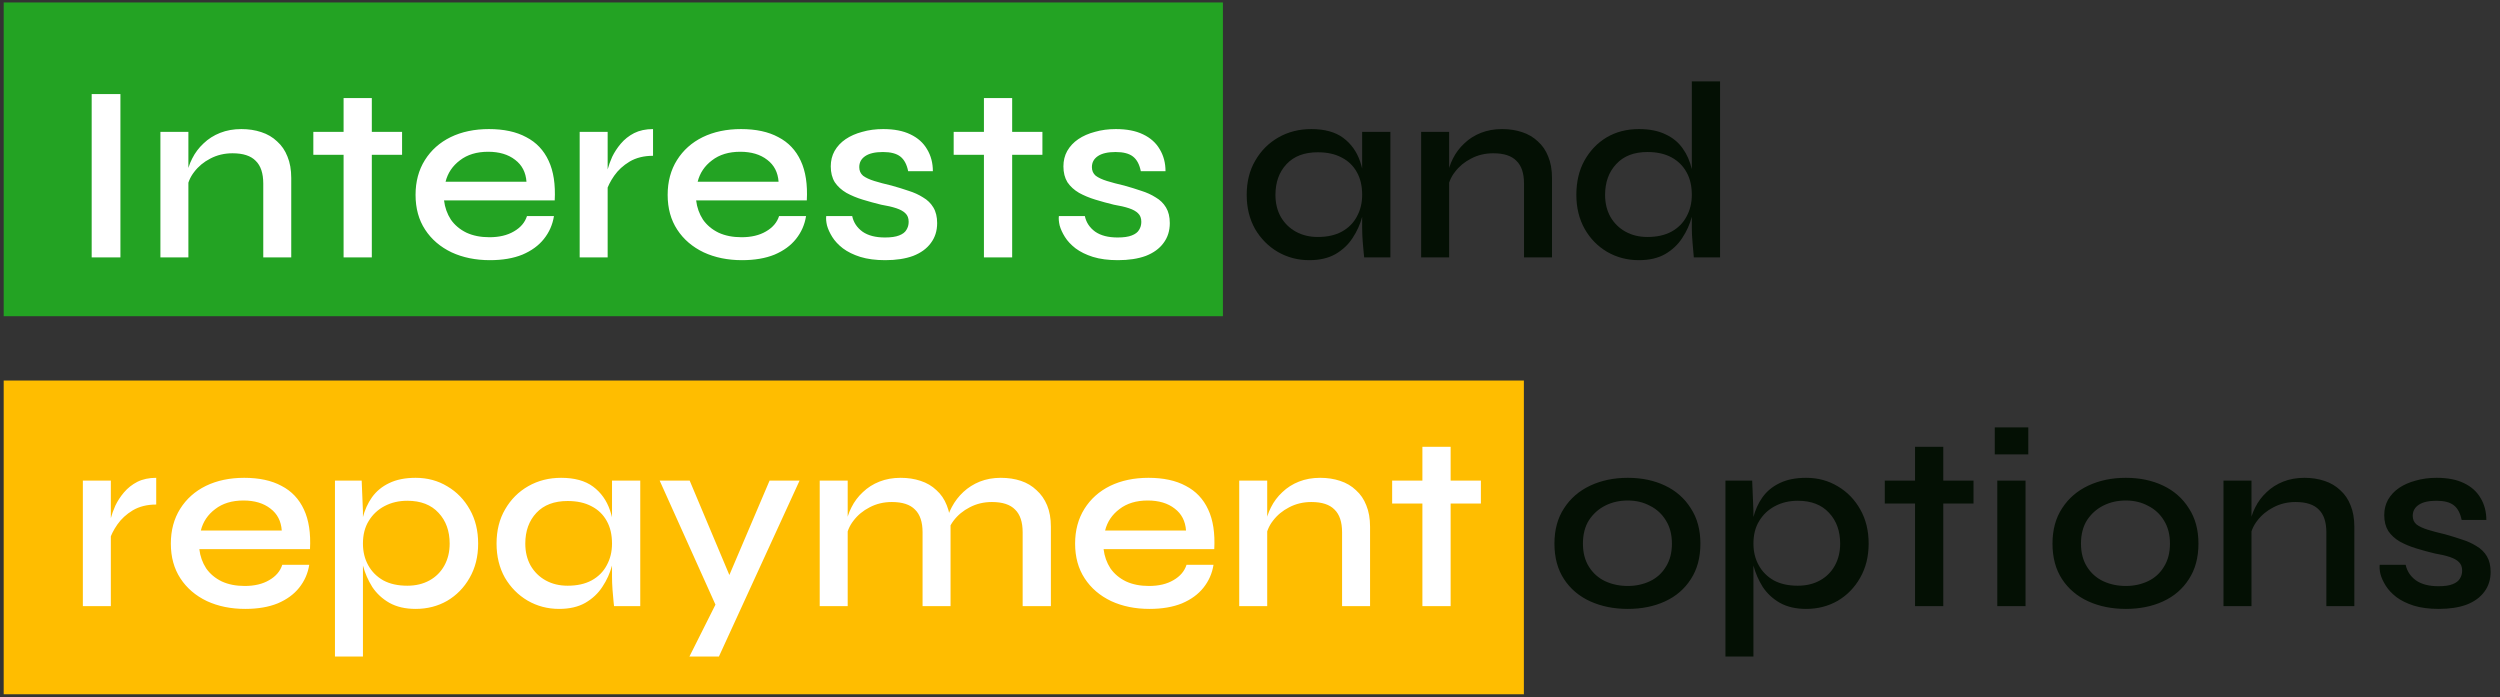 <svg width="595" height="166" viewBox="0 0 595 166" fill="none" xmlns="http://www.w3.org/2000/svg">
<rect x="0" y="0" width="595" height="166" fill="#333333" stroke="none"/>
<g clip-path="url(#clip0_4130_41301)">
<rect x="0.879" y="0.586" width="290.174" height="74.675" fill="#23A323"/>
<rect x="0.879" y="90.559" width="361.805" height="74.675" fill="#FFBD00"/>
</g>
<path d="M21.82 22.38H28.66V61.26H21.82V22.38ZM38.177 31.38H44.837V61.26H38.177V31.38ZM57.437 30.72C59.157 30.72 60.737 30.96 62.177 31.44C63.657 31.92 64.917 32.66 65.957 33.66C67.037 34.62 67.857 35.82 68.417 37.26C69.017 38.7 69.317 40.4 69.317 42.36V61.26H62.657V43.68C62.657 41.24 62.057 39.44 60.857 38.28C59.697 37.08 57.857 36.48 55.337 36.48C53.417 36.48 51.657 36.9 50.057 37.74C48.497 38.54 47.217 39.6 46.217 40.92C45.217 42.2 44.637 43.62 44.477 45.18L44.417 41.94C44.617 40.46 45.057 39.06 45.737 37.74C46.417 36.38 47.317 35.18 48.437 34.14C49.557 33.06 50.877 32.22 52.397 31.62C53.917 31.02 55.597 30.72 57.437 30.72ZM74.573 31.38H95.693V36.84H74.573V31.38ZM81.773 23.34H88.493V61.26H81.773V23.34ZM125.422 51.42H131.842C131.522 53.46 130.722 55.28 129.442 56.88C128.202 58.44 126.502 59.68 124.342 60.6C122.182 61.48 119.602 61.92 116.602 61.92C113.202 61.92 110.162 61.3 107.482 60.06C104.802 58.78 102.702 56.98 101.182 54.66C99.662 52.34 98.902 49.58 98.902 46.38C98.902 43.22 99.642 40.46 101.122 38.1C102.602 35.74 104.642 33.92 107.242 32.64C109.882 31.36 112.922 30.72 116.362 30.72C119.922 30.72 122.882 31.36 125.242 32.64C127.642 33.88 129.422 35.76 130.582 38.28C131.742 40.76 132.222 43.9 132.022 47.7H105.682C105.882 49.38 106.422 50.9 107.302 52.26C108.222 53.58 109.462 54.62 111.022 55.38C112.582 56.1 114.402 56.46 116.482 56.46C118.802 56.46 120.742 56 122.302 55.08C123.902 54.16 124.942 52.94 125.422 51.42ZM116.182 36.12C113.462 36.12 111.222 36.8 109.462 38.16C107.702 39.48 106.562 41.18 106.042 43.26H125.302C125.142 41.02 124.242 39.28 122.602 38.04C120.962 36.76 118.822 36.12 116.182 36.12ZM137.962 31.38H144.622V61.26H137.962V31.38ZM155.422 37.08C153.262 37.08 151.402 37.54 149.842 38.46C148.322 39.38 147.102 40.5 146.182 41.82C145.262 43.14 144.622 44.42 144.262 45.66L144.202 42.3C144.242 41.86 144.382 41.2 144.622 40.32C144.862 39.4 145.222 38.4 145.702 37.32C146.222 36.24 146.902 35.2 147.742 34.2C148.622 33.16 149.682 32.32 150.922 31.68C152.202 31.04 153.702 30.72 155.422 30.72V37.08ZM185.422 51.42H191.842C191.522 53.46 190.722 55.28 189.442 56.88C188.202 58.44 186.502 59.68 184.342 60.6C182.182 61.48 179.602 61.92 176.602 61.92C173.202 61.92 170.162 61.3 167.482 60.06C164.802 58.78 162.702 56.98 161.182 54.66C159.662 52.34 158.902 49.58 158.902 46.38C158.902 43.22 159.642 40.46 161.122 38.1C162.602 35.74 164.642 33.92 167.242 32.64C169.882 31.36 172.922 30.72 176.362 30.72C179.922 30.72 182.882 31.36 185.242 32.64C187.642 33.88 189.422 35.76 190.582 38.28C191.742 40.76 192.222 43.9 192.022 47.7H165.682C165.882 49.38 166.422 50.9 167.302 52.26C168.222 53.58 169.462 54.62 171.022 55.38C172.582 56.1 174.402 56.46 176.482 56.46C178.802 56.46 180.742 56 182.302 55.08C183.902 54.16 184.942 52.94 185.422 51.42ZM176.182 36.12C173.462 36.12 171.222 36.8 169.462 38.16C167.702 39.48 166.562 41.18 166.042 43.26H185.302C185.142 41.02 184.242 39.28 182.602 38.04C180.962 36.76 178.822 36.12 176.182 36.12ZM196.642 51.42H202.822C203.142 52.94 203.962 54.18 205.282 55.14C206.602 56.06 208.382 56.52 210.622 56.52C212.062 56.52 213.182 56.36 213.982 56.04C214.822 55.72 215.402 55.28 215.722 54.72C216.082 54.16 216.262 53.52 216.262 52.8C216.262 51.92 216.002 51.24 215.482 50.76C215.002 50.28 214.282 49.88 213.322 49.56C212.362 49.24 211.162 48.96 209.722 48.72C208.242 48.36 206.782 47.96 205.342 47.52C203.902 47.08 202.602 46.54 201.442 45.9C200.282 45.22 199.362 44.38 198.682 43.38C198.042 42.34 197.722 41.08 197.722 39.6C197.722 38.24 198.022 37.02 198.622 35.94C199.262 34.82 200.142 33.88 201.262 33.12C202.382 32.36 203.702 31.78 205.222 31.38C206.742 30.94 208.402 30.72 210.202 30.72C212.802 30.72 214.962 31.14 216.682 31.98C218.442 32.82 219.762 34 220.642 35.52C221.562 37.04 222.022 38.78 222.022 40.74H216.142C215.822 39.14 215.202 37.98 214.282 37.26C213.362 36.54 211.982 36.18 210.142 36.18C208.302 36.18 206.902 36.5 205.942 37.14C204.982 37.78 204.502 38.66 204.502 39.78C204.502 40.62 204.802 41.3 205.402 41.82C206.042 42.3 206.942 42.72 208.102 43.08C209.262 43.44 210.622 43.8 212.182 44.16C213.622 44.56 214.982 44.98 216.262 45.42C217.542 45.82 218.682 46.34 219.682 46.98C220.722 47.58 221.542 48.38 222.142 49.38C222.742 50.38 223.042 51.62 223.042 53.1C223.042 54.94 222.542 56.52 221.542 57.84C220.582 59.16 219.182 60.18 217.342 60.9C215.502 61.58 213.282 61.92 210.682 61.92C208.402 61.92 206.422 61.66 204.742 61.14C203.102 60.62 201.722 59.94 200.602 59.1C199.522 58.26 198.682 57.36 198.082 56.4C197.482 55.44 197.062 54.52 196.822 53.64C196.622 52.76 196.562 52.02 196.642 51.42ZM226.975 31.38H248.095V36.84H226.975V31.38ZM234.175 23.34H240.895V61.26H234.175V23.34ZM252.013 51.42H258.193C258.513 52.94 259.333 54.18 260.653 55.14C261.973 56.06 263.753 56.52 265.993 56.52C267.433 56.52 268.553 56.36 269.353 56.04C270.193 55.72 270.773 55.28 271.093 54.72C271.453 54.16 271.633 53.52 271.633 52.8C271.633 51.92 271.373 51.24 270.853 50.76C270.373 50.28 269.653 49.88 268.693 49.56C267.733 49.24 266.533 48.96 265.093 48.72C263.613 48.36 262.153 47.96 260.713 47.52C259.273 47.08 257.973 46.54 256.813 45.9C255.653 45.22 254.733 44.38 254.053 43.38C253.413 42.34 253.093 41.08 253.093 39.6C253.093 38.24 253.393 37.02 253.993 35.94C254.633 34.82 255.513 33.88 256.633 33.12C257.753 32.36 259.073 31.78 260.593 31.38C262.113 30.94 263.773 30.72 265.573 30.72C268.173 30.72 270.333 31.14 272.053 31.98C273.813 32.82 275.133 34 276.013 35.52C276.933 37.04 277.393 38.78 277.393 40.74H271.513C271.193 39.14 270.573 37.98 269.653 37.26C268.733 36.54 267.353 36.18 265.513 36.18C263.673 36.18 262.273 36.5 261.313 37.14C260.353 37.78 259.873 38.66 259.873 39.78C259.873 40.62 260.173 41.3 260.773 41.82C261.413 42.3 262.313 42.72 263.473 43.08C264.633 43.44 265.993 43.8 267.553 44.16C268.993 44.56 270.353 44.98 271.633 45.42C272.913 45.82 274.053 46.34 275.053 46.98C276.093 47.58 276.913 48.38 277.513 49.38C278.113 50.38 278.413 51.62 278.413 53.1C278.413 54.94 277.913 56.52 276.913 57.84C275.953 59.16 274.553 60.18 272.713 60.9C270.873 61.58 268.653 61.92 266.053 61.92C263.773 61.92 261.793 61.66 260.113 61.14C258.473 60.62 257.093 59.94 255.973 59.1C254.893 58.26 254.053 57.36 253.453 56.4C252.853 55.44 252.433 54.52 252.193 53.64C251.993 52.76 251.933 52.02 252.013 51.42ZM19.72 114.38H26.38V144.26H19.72V114.38ZM37.18 120.08C35.02 120.08 33.16 120.54 31.6 121.46C30.08 122.38 28.86 123.5 27.94 124.82C27.02 126.14 26.38 127.42 26.02 128.66L25.96 125.3C26 124.86 26.14 124.2 26.38 123.32C26.62 122.4 26.98 121.4 27.46 120.32C27.98 119.24 28.66 118.2 29.5 117.2C30.38 116.16 31.44 115.32 32.68 114.68C33.96 114.04 35.46 113.72 37.18 113.72V120.08ZM67.18 134.42H73.6C73.28 136.46 72.48 138.28 71.2 139.88C69.96 141.44 68.26 142.68 66.1 143.6C63.94 144.48 61.36 144.92 58.36 144.92C54.96 144.92 51.92 144.3 49.24 143.06C46.56 141.78 44.46 139.98 42.94 137.66C41.42 135.34 40.66 132.58 40.66 129.38C40.66 126.22 41.4 123.46 42.88 121.1C44.36 118.74 46.4 116.92 49 115.64C51.64 114.36 54.68 113.72 58.12 113.72C61.68 113.72 64.64 114.36 67 115.64C69.4 116.88 71.18 118.76 72.34 121.28C73.5 123.76 73.98 126.9 73.78 130.7H47.44C47.64 132.38 48.18 133.9 49.06 135.26C49.98 136.58 51.22 137.62 52.78 138.38C54.34 139.1 56.16 139.46 58.24 139.46C60.56 139.46 62.5 139 64.06 138.08C65.66 137.16 66.7 135.94 67.18 134.42ZM57.94 119.12C55.22 119.12 52.98 119.8 51.22 121.16C49.46 122.48 48.32 124.18 47.8 126.26H67.06C66.9 124.02 66 122.28 64.36 121.04C62.72 119.76 60.58 119.12 57.94 119.12ZM98.92 144.92C96.48 144.92 94.4 144.44 92.68 143.48C91 142.52 89.64 141.26 88.6 139.7C87.6 138.1 86.86 136.4 86.38 134.6C85.9 132.76 85.66 131.02 85.66 129.38C85.66 127.18 85.88 125.14 86.32 123.26C86.8 121.38 87.54 119.74 88.54 118.34C89.58 116.9 90.94 115.78 92.62 114.98C94.34 114.14 96.44 113.72 98.92 113.72C101.72 113.72 104.24 114.4 106.48 115.76C108.72 117.08 110.5 118.92 111.82 121.28C113.14 123.6 113.8 126.3 113.8 129.38C113.8 132.46 113.12 135.18 111.76 137.54C110.44 139.86 108.66 141.68 106.42 143C104.18 144.28 101.68 144.92 98.92 144.92ZM96.94 139.4C98.94 139.4 100.7 138.98 102.22 138.14C103.74 137.3 104.92 136.12 105.76 134.6C106.6 133.08 107.02 131.34 107.02 129.38C107.02 126.38 106.14 123.94 104.38 122.06C102.62 120.14 100.14 119.18 96.94 119.18C94.94 119.18 93.14 119.6 91.54 120.44C89.94 121.28 88.68 122.46 87.76 123.98C86.84 125.46 86.38 127.26 86.38 129.38C86.38 131.3 86.8 133.02 87.64 134.54C88.48 136.06 89.68 137.26 91.24 138.14C92.8 138.98 94.7 139.4 96.94 139.4ZM79.72 114.38H86.08L86.38 121.7V156.26H79.72V114.38ZM133.06 144.92C130.34 144.92 127.84 144.26 125.56 142.94C123.32 141.62 121.52 139.8 120.16 137.48C118.84 135.12 118.18 132.42 118.18 129.38C118.18 126.26 118.86 123.54 120.22 121.22C121.58 118.86 123.42 117.02 125.74 115.7C128.06 114.38 130.66 113.72 133.54 113.72C136.74 113.72 139.28 114.42 141.16 115.82C143.04 117.22 144.38 119.1 145.18 121.46C145.98 123.82 146.38 126.46 146.38 129.38C146.38 131.02 146.14 132.76 145.66 134.6C145.18 136.4 144.42 138.08 143.38 139.64C142.38 141.2 141.02 142.48 139.3 143.48C137.62 144.44 135.54 144.92 133.06 144.92ZM135.1 139.4C137.34 139.4 139.24 138.98 140.8 138.14C142.4 137.26 143.6 136.06 144.4 134.54C145.24 133.02 145.66 131.3 145.66 129.38C145.66 127.26 145.24 125.46 144.4 123.98C143.56 122.46 142.36 121.3 140.8 120.5C139.24 119.66 137.34 119.24 135.1 119.24C131.9 119.24 129.42 120.18 127.66 122.06C125.9 123.94 125.02 126.38 125.02 129.38C125.02 131.34 125.44 133.08 126.28 134.6C127.16 136.12 128.36 137.3 129.88 138.14C131.4 138.98 133.14 139.4 135.1 139.4ZM145.66 114.38H152.38V144.26H146.14C146.14 144.26 146.1 143.88 146.02 143.12C145.94 142.36 145.86 141.44 145.78 140.36C145.7 139.24 145.66 138.18 145.66 137.18V114.38ZM157 114.38H164.14L176.2 143.06L170.44 144.26L157 114.38ZM190.3 114.38L171.1 156.26H164.08L172.3 139.88L183.16 114.38H190.3ZM195.091 114.38H201.751V144.26H195.091V114.38ZM214.351 113.72C216.071 113.72 217.651 113.96 219.091 114.44C220.571 114.92 221.831 115.66 222.871 116.66C223.951 117.62 224.771 118.82 225.331 120.26C225.931 121.7 226.231 123.4 226.231 125.36V144.26H219.571V126.68C219.571 124.24 218.971 122.44 217.771 121.28C216.611 120.08 214.771 119.48 212.251 119.48C210.331 119.48 208.571 119.9 206.971 120.74C205.411 121.54 204.131 122.6 203.131 123.92C202.131 125.2 201.551 126.62 201.391 128.18L201.331 124.94C201.531 123.46 201.971 122.06 202.651 120.74C203.331 119.38 204.231 118.18 205.351 117.14C206.471 116.06 207.791 115.22 209.311 114.62C210.831 114.02 212.511 113.72 214.351 113.72ZM238.171 113.72C239.931 113.72 241.531 113.96 242.971 114.44C244.411 114.92 245.651 115.66 246.691 116.66C247.771 117.62 248.611 118.82 249.211 120.26C249.811 121.7 250.111 123.4 250.111 125.36V144.26H243.391V126.68C243.391 124.24 242.791 122.44 241.591 121.28C240.431 120.08 238.591 119.48 236.071 119.48C234.151 119.48 232.391 119.9 230.791 120.74C229.231 121.54 227.951 122.6 226.951 123.92C225.991 125.2 225.431 126.62 225.271 128.18L225.151 124.82C225.351 123.38 225.811 122 226.531 120.68C227.251 119.32 228.171 118.12 229.291 117.08C230.411 116.04 231.711 115.22 233.191 114.62C234.711 114.02 236.371 113.72 238.171 113.72ZM282.395 134.42H288.815C288.495 136.46 287.695 138.28 286.415 139.88C285.175 141.44 283.475 142.68 281.315 143.6C279.155 144.48 276.575 144.92 273.575 144.92C270.175 144.92 267.135 144.3 264.455 143.06C261.775 141.78 259.675 139.98 258.155 137.66C256.635 135.34 255.875 132.58 255.875 129.38C255.875 126.22 256.615 123.46 258.095 121.1C259.575 118.74 261.615 116.92 264.215 115.64C266.855 114.36 269.895 113.72 273.335 113.72C276.895 113.72 279.855 114.36 282.215 115.64C284.615 116.88 286.395 118.76 287.555 121.28C288.715 123.76 289.195 126.9 288.995 130.7H262.655C262.855 132.38 263.395 133.9 264.275 135.26C265.195 136.58 266.435 137.62 267.995 138.38C269.555 139.1 271.375 139.46 273.455 139.46C275.775 139.46 277.715 139 279.275 138.08C280.875 137.16 281.915 135.94 282.395 134.42ZM273.155 119.12C270.435 119.12 268.195 119.8 266.435 121.16C264.675 122.48 263.535 124.18 263.015 126.26H282.275C282.115 124.02 281.215 122.28 279.575 121.04C277.935 119.76 275.795 119.12 273.155 119.12ZM294.935 114.38H301.595V144.26H294.935V114.38ZM314.195 113.72C315.915 113.72 317.495 113.96 318.935 114.44C320.415 114.92 321.675 115.66 322.715 116.66C323.795 117.62 324.615 118.82 325.175 120.26C325.775 121.7 326.075 123.4 326.075 125.36V144.26H319.415V126.68C319.415 124.24 318.815 122.44 317.615 121.28C316.455 120.08 314.615 119.48 312.095 119.48C310.175 119.48 308.415 119.9 306.815 120.74C305.255 121.54 303.975 122.6 302.975 123.92C301.975 125.2 301.395 126.62 301.235 128.18L301.175 124.94C301.375 123.46 301.815 122.06 302.495 120.74C303.175 119.38 304.075 118.18 305.195 117.14C306.315 116.06 307.635 115.22 309.155 114.62C310.675 114.02 312.355 113.72 314.195 113.72ZM331.331 114.38H352.451V119.84H331.331V114.38ZM338.531 106.34H345.251V144.26H338.531V106.34Z" fill="white"/>
<path d="M311.595 61.92C308.875 61.92 306.375 61.26 304.095 59.94C301.855 58.62 300.055 56.8 298.695 54.48C297.375 52.12 296.715 49.42 296.715 46.38C296.715 43.26 297.395 40.54 298.755 38.22C300.115 35.86 301.955 34.02 304.275 32.7C306.595 31.38 309.195 30.72 312.075 30.72C315.275 30.72 317.815 31.42 319.695 32.82C321.575 34.22 322.915 36.1 323.715 38.46C324.515 40.82 324.915 43.46 324.915 46.38C324.915 48.02 324.675 49.76 324.195 51.6C323.715 53.4 322.955 55.08 321.915 56.64C320.915 58.2 319.555 59.48 317.835 60.48C316.155 61.44 314.075 61.92 311.595 61.92ZM313.635 56.4C315.875 56.4 317.775 55.98 319.335 55.14C320.935 54.26 322.135 53.06 322.935 51.54C323.775 50.02 324.195 48.3 324.195 46.38C324.195 44.26 323.775 42.46 322.935 40.98C322.095 39.46 320.895 38.3 319.335 37.5C317.775 36.66 315.875 36.24 313.635 36.24C310.435 36.24 307.955 37.18 306.195 39.06C304.435 40.94 303.555 43.38 303.555 46.38C303.555 48.34 303.975 50.08 304.815 51.6C305.695 53.12 306.895 54.3 308.415 55.14C309.935 55.98 311.675 56.4 313.635 56.4ZM324.195 31.38H330.915V61.26H324.675C324.675 61.26 324.635 60.88 324.555 60.12C324.475 59.36 324.395 58.44 324.315 57.36C324.235 56.24 324.195 55.18 324.195 54.18V31.38ZM338.236 31.38H344.896V61.26H338.236V31.38ZM357.496 30.72C359.216 30.72 360.796 30.96 362.236 31.44C363.716 31.92 364.976 32.66 366.016 33.66C367.096 34.62 367.916 35.82 368.476 37.26C369.076 38.7 369.376 40.4 369.376 42.36V61.26H362.716V43.68C362.716 41.24 362.116 39.44 360.916 38.28C359.756 37.08 357.916 36.48 355.396 36.48C353.476 36.48 351.716 36.9 350.116 37.74C348.556 38.54 347.276 39.6 346.276 40.92C345.276 42.2 344.696 43.62 344.536 45.18L344.476 41.94C344.676 40.46 345.116 39.06 345.796 37.74C346.476 36.38 347.376 35.18 348.496 34.14C349.616 33.06 350.936 32.22 352.456 31.62C353.976 31.02 355.656 30.72 357.496 30.72ZM390.052 61.92C387.292 61.92 384.772 61.26 382.492 59.94C380.252 58.62 378.472 56.8 377.152 54.48C375.832 52.12 375.172 49.42 375.172 46.38C375.172 43.26 375.812 40.54 377.092 38.22C378.412 35.86 380.172 34.02 382.372 32.7C384.612 31.38 387.172 30.72 390.052 30.72C392.572 30.72 394.692 31.14 396.412 31.98C398.132 32.78 399.492 33.9 400.492 35.34C401.492 36.74 402.212 38.38 402.652 40.26C403.132 42.14 403.372 44.18 403.372 46.38C403.372 48.02 403.132 49.76 402.652 51.6C402.172 53.4 401.412 55.08 400.372 56.64C399.372 58.2 398.012 59.48 396.292 60.48C394.612 61.44 392.532 61.92 390.052 61.92ZM392.092 56.4C394.332 56.4 396.232 55.98 397.792 55.14C399.392 54.26 400.592 53.06 401.392 51.54C402.232 50.02 402.652 48.3 402.652 46.38C402.652 44.26 402.232 42.46 401.392 40.98C400.552 39.46 399.352 38.28 397.792 37.44C396.232 36.6 394.332 36.18 392.092 36.18C388.892 36.18 386.412 37.14 384.652 39.06C382.892 40.94 382.012 43.38 382.012 46.38C382.012 48.34 382.432 50.08 383.272 51.6C384.152 53.12 385.352 54.3 386.872 55.14C388.392 55.98 390.132 56.4 392.092 56.4ZM402.652 19.38H409.372V61.26H403.132C403.052 60.34 402.952 59.2 402.832 57.84C402.712 56.48 402.652 55.26 402.652 54.18V19.38ZM387.417 144.92C384.097 144.92 381.117 144.32 378.477 143.12C375.837 141.92 373.757 140.16 372.237 137.84C370.717 135.52 369.957 132.7 369.957 129.38C369.957 126.1 370.717 123.3 372.237 120.98C373.757 118.62 375.837 116.82 378.477 115.58C381.117 114.34 384.097 113.72 387.417 113.72C390.737 113.72 393.697 114.34 396.297 115.58C398.897 116.82 400.937 118.62 402.417 120.98C403.937 123.3 404.697 126.1 404.697 129.38C404.697 132.7 403.937 135.52 402.417 137.84C400.937 140.16 398.897 141.92 396.297 143.12C393.697 144.32 390.737 144.92 387.417 144.92ZM387.417 139.46C389.337 139.46 391.097 139.08 392.697 138.32C394.297 137.56 395.557 136.42 396.477 134.9C397.437 133.38 397.917 131.54 397.917 129.38C397.917 127.22 397.437 125.38 396.477 123.86C395.557 122.34 394.297 121.18 392.697 120.38C391.137 119.54 389.377 119.12 387.417 119.12C385.457 119.12 383.677 119.52 382.077 120.32C380.477 121.12 379.177 122.28 378.177 123.8C377.217 125.32 376.737 127.18 376.737 129.38C376.737 131.54 377.217 133.38 378.177 134.9C379.137 136.42 380.417 137.56 382.017 138.32C383.657 139.08 385.457 139.46 387.417 139.46ZM429.858 144.92C427.418 144.92 425.338 144.44 423.618 143.48C421.938 142.52 420.578 141.26 419.538 139.7C418.538 138.1 417.798 136.4 417.318 134.6C416.838 132.76 416.598 131.02 416.598 129.38C416.598 127.18 416.818 125.14 417.258 123.26C417.738 121.38 418.478 119.74 419.478 118.34C420.518 116.9 421.878 115.78 423.558 114.98C425.278 114.14 427.378 113.72 429.858 113.72C432.658 113.72 435.178 114.4 437.418 115.76C439.658 117.08 441.438 118.92 442.758 121.28C444.078 123.6 444.738 126.3 444.738 129.38C444.738 132.46 444.058 135.18 442.698 137.54C441.378 139.86 439.598 141.68 437.358 143C435.118 144.28 432.618 144.92 429.858 144.92ZM427.878 139.4C429.878 139.4 431.638 138.98 433.158 138.14C434.678 137.3 435.858 136.12 436.698 134.6C437.538 133.08 437.958 131.34 437.958 129.38C437.958 126.38 437.078 123.94 435.318 122.06C433.558 120.14 431.078 119.18 427.878 119.18C425.878 119.18 424.078 119.6 422.478 120.44C420.878 121.28 419.618 122.46 418.698 123.98C417.778 125.46 417.318 127.26 417.318 129.38C417.318 131.3 417.738 133.02 418.578 134.54C419.418 136.06 420.618 137.26 422.178 138.14C423.738 138.98 425.638 139.4 427.878 139.4ZM410.658 114.38H417.018L417.318 121.7V156.26H410.658V114.38ZM448.577 114.38H469.697V119.84H448.577V114.38ZM455.777 106.34H462.497V144.26H455.777V106.34ZM482.735 101.72V108.14H474.755V101.72H482.735ZM475.355 114.38H482.075V144.26H475.355V114.38ZM505.952 144.92C502.632 144.92 499.652 144.32 497.012 143.12C494.372 141.92 492.292 140.16 490.772 137.84C489.252 135.52 488.492 132.7 488.492 129.38C488.492 126.1 489.252 123.3 490.772 120.98C492.292 118.62 494.372 116.82 497.012 115.58C499.652 114.34 502.632 113.72 505.952 113.72C509.272 113.72 512.232 114.34 514.832 115.58C517.432 116.82 519.472 118.62 520.952 120.98C522.472 123.3 523.232 126.1 523.232 129.38C523.232 132.7 522.472 135.52 520.952 137.84C519.472 140.16 517.432 141.92 514.832 143.12C512.232 144.32 509.272 144.92 505.952 144.92ZM505.952 139.46C507.872 139.46 509.632 139.08 511.232 138.32C512.832 137.56 514.092 136.42 515.012 134.9C515.972 133.38 516.452 131.54 516.452 129.38C516.452 127.22 515.972 125.38 515.012 123.86C514.092 122.34 512.832 121.18 511.232 120.38C509.672 119.54 507.912 119.12 505.952 119.12C503.992 119.12 502.212 119.52 500.612 120.32C499.012 121.12 497.712 122.28 496.712 123.8C495.752 125.32 495.272 127.18 495.272 129.38C495.272 131.54 495.752 133.38 496.712 134.9C497.672 136.42 498.952 137.56 500.552 138.32C502.192 139.08 503.992 139.46 505.952 139.46ZM529.193 114.38H535.853V144.26H529.193V114.38ZM548.453 113.72C550.173 113.72 551.753 113.96 553.193 114.44C554.673 114.92 555.933 115.66 556.973 116.66C558.053 117.62 558.873 118.82 559.433 120.26C560.033 121.7 560.333 123.4 560.333 125.36V144.26H553.673V126.68C553.673 124.24 553.073 122.44 551.873 121.28C550.713 120.08 548.873 119.48 546.353 119.48C544.433 119.48 542.673 119.9 541.073 120.74C539.513 121.54 538.233 122.6 537.233 123.92C536.233 125.2 535.653 126.62 535.493 128.18L535.433 124.94C535.633 123.46 536.073 122.06 536.753 120.74C537.433 119.38 538.333 118.18 539.453 117.14C540.573 116.06 541.893 115.22 543.413 114.62C544.933 114.02 546.613 113.72 548.453 113.72ZM566.369 134.42H572.549C572.869 135.94 573.689 137.18 575.009 138.14C576.329 139.06 578.109 139.52 580.349 139.52C581.789 139.52 582.909 139.36 583.709 139.04C584.549 138.72 585.129 138.28 585.449 137.72C585.809 137.16 585.989 136.52 585.989 135.8C585.989 134.92 585.729 134.24 585.209 133.76C584.729 133.28 584.009 132.88 583.049 132.56C582.089 132.24 580.889 131.96 579.449 131.72C577.969 131.36 576.509 130.96 575.069 130.52C573.629 130.08 572.329 129.54 571.169 128.9C570.009 128.22 569.089 127.38 568.409 126.38C567.769 125.34 567.449 124.08 567.449 122.6C567.449 121.24 567.749 120.02 568.349 118.94C568.989 117.82 569.869 116.88 570.989 116.12C572.109 115.36 573.429 114.78 574.949 114.38C576.469 113.94 578.129 113.72 579.929 113.72C582.529 113.72 584.689 114.14 586.409 114.98C588.169 115.82 589.489 117 590.369 118.52C591.289 120.04 591.749 121.78 591.749 123.74H585.869C585.549 122.14 584.929 120.98 584.009 120.26C583.089 119.54 581.709 119.18 579.869 119.18C578.029 119.18 576.629 119.5 575.669 120.14C574.709 120.78 574.229 121.66 574.229 122.78C574.229 123.62 574.529 124.3 575.129 124.82C575.769 125.3 576.669 125.72 577.829 126.08C578.989 126.44 580.349 126.8 581.909 127.16C583.349 127.56 584.709 127.98 585.989 128.42C587.269 128.82 588.409 129.34 589.409 129.98C590.449 130.58 591.269 131.38 591.869 132.38C592.469 133.38 592.769 134.62 592.769 136.1C592.769 137.94 592.269 139.52 591.269 140.84C590.309 142.16 588.909 143.18 587.069 143.9C585.229 144.58 583.009 144.92 580.409 144.92C578.129 144.92 576.149 144.66 574.469 144.14C572.829 143.62 571.449 142.94 570.329 142.1C569.249 141.26 568.409 140.36 567.809 139.4C567.209 138.44 566.789 137.52 566.549 136.64C566.349 135.76 566.289 135.02 566.369 134.42Z" fill="#041004"/>
<defs>
<clipPath id="clip0_4130_41301">
<rect width="361.805" height="164.647" fill="white" transform="translate(0.879 0.586)"/>
</clipPath>
</defs>
</svg>
